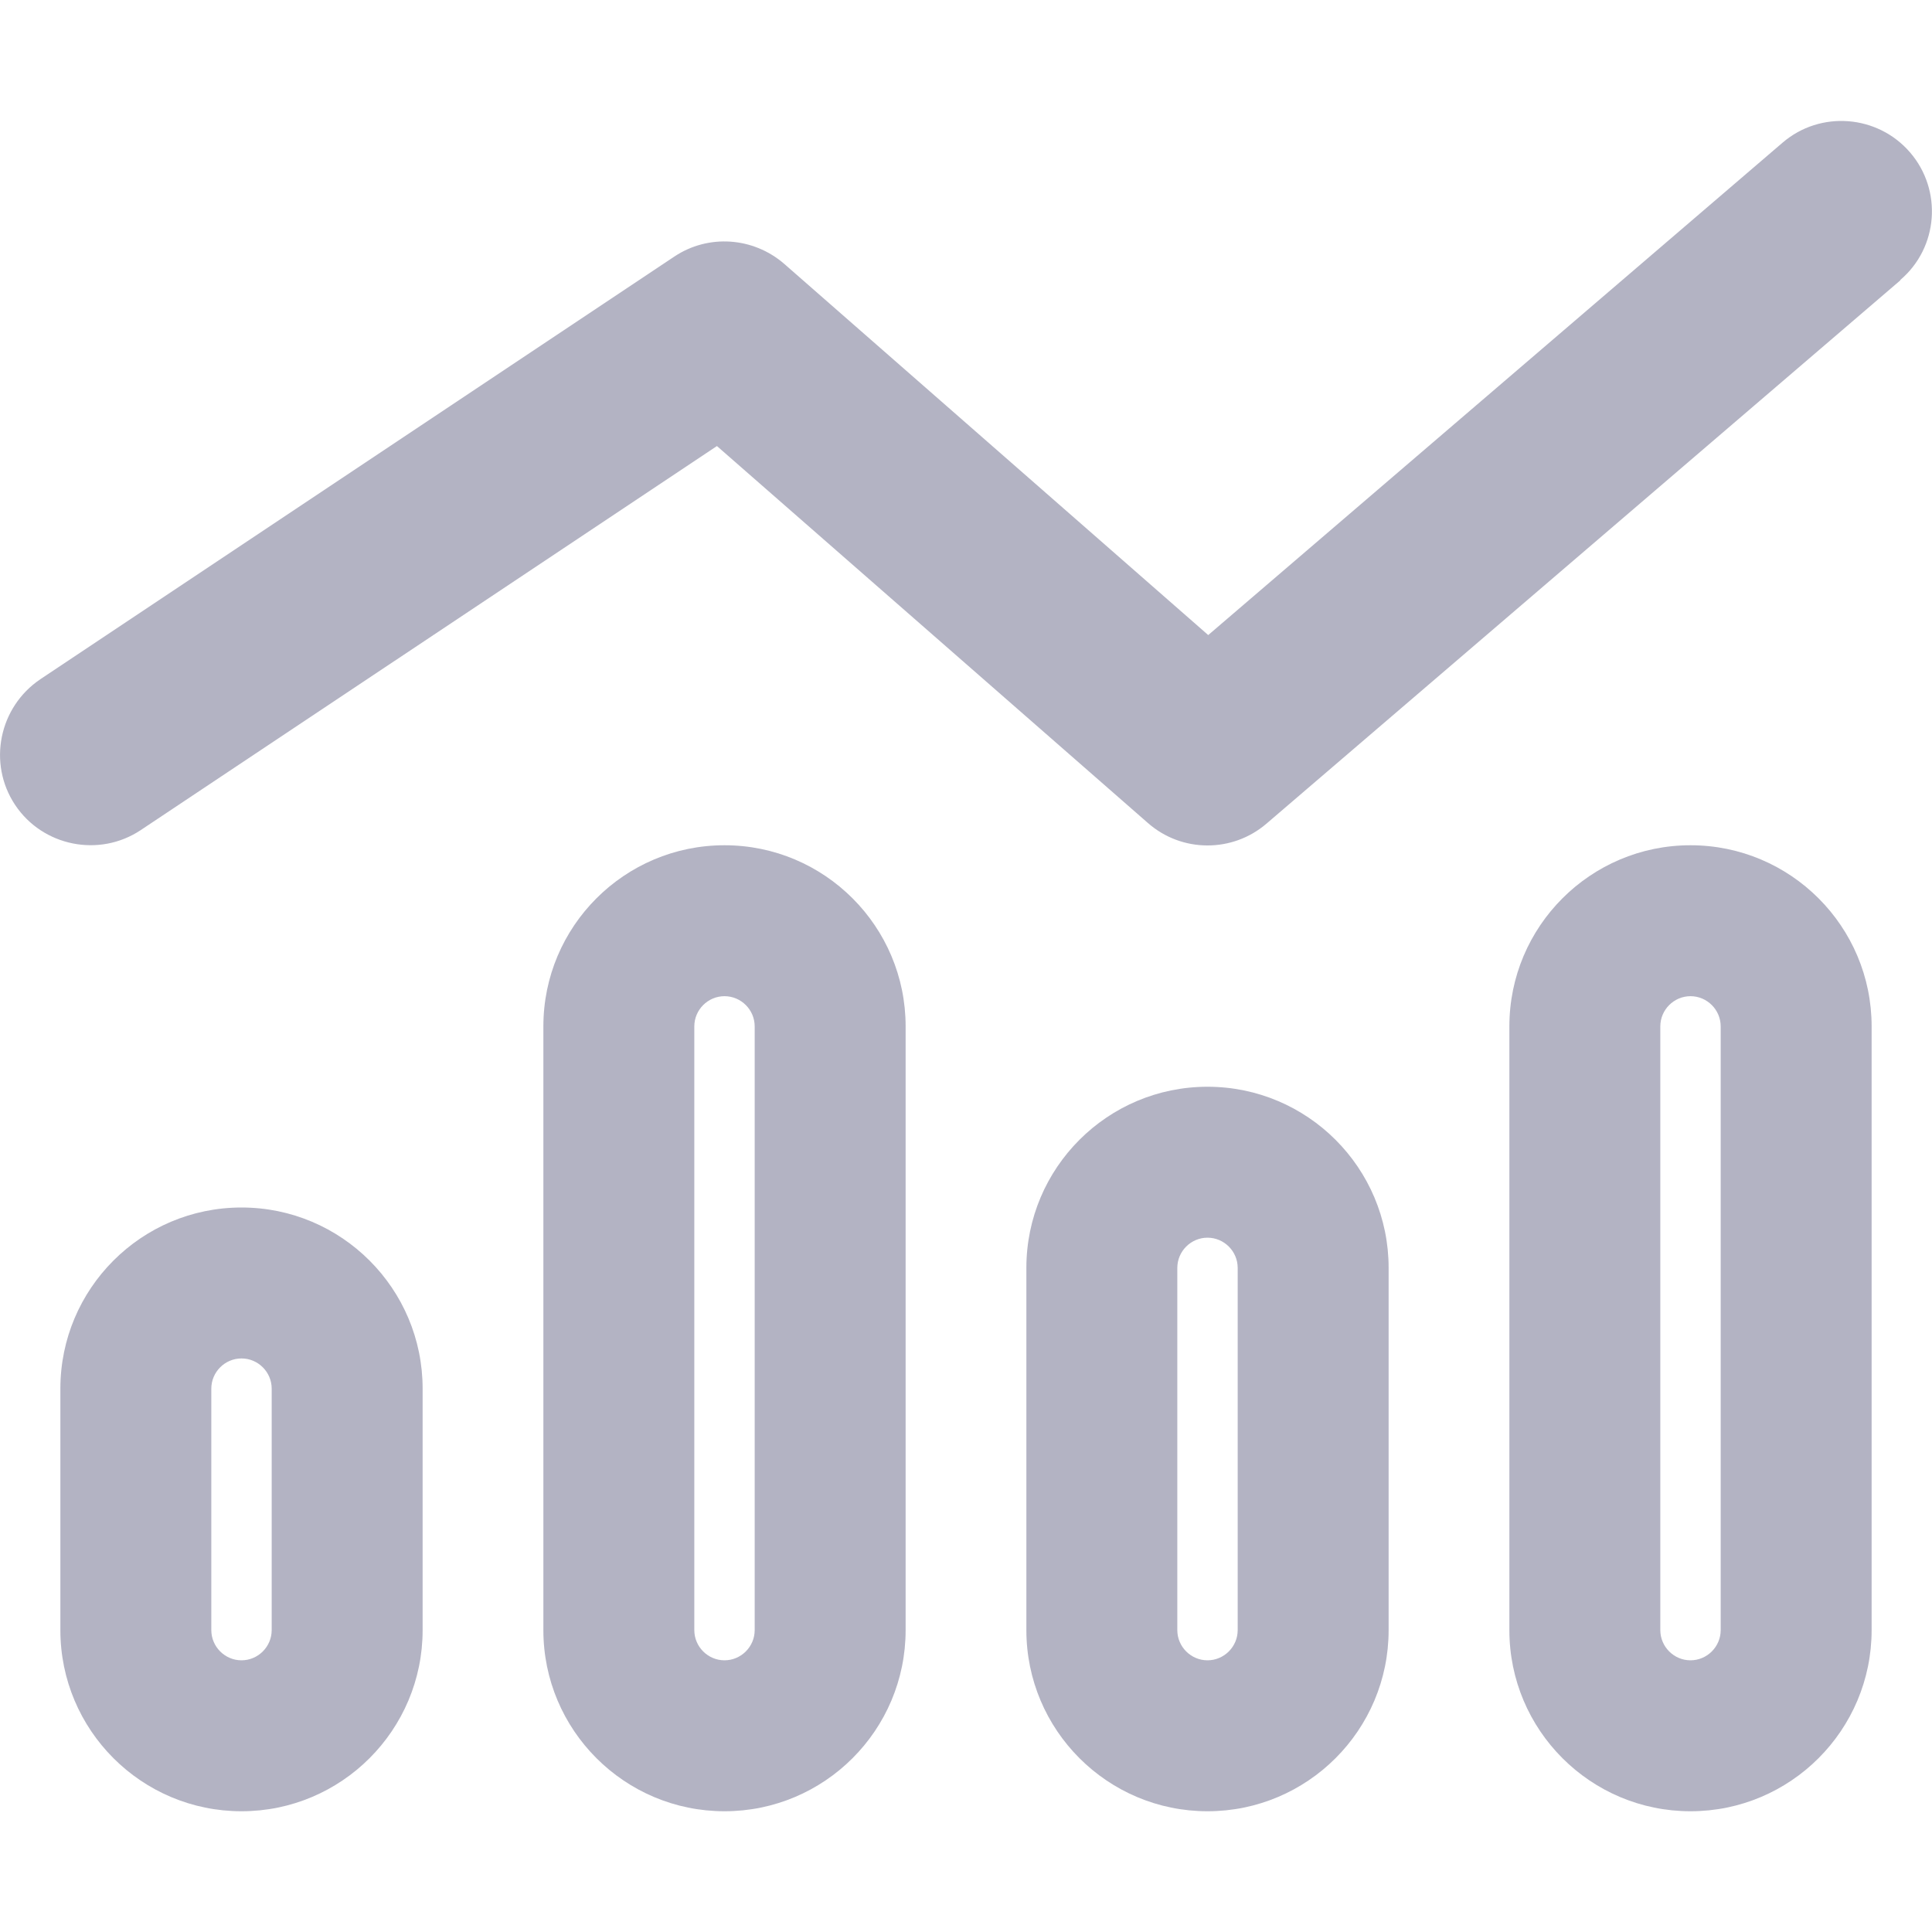 <svg width="24" height="24" viewBox="0 0 24 24" fill="none" xmlns="http://www.w3.org/2000/svg">
<path d="M23.606 3.478C24.08 3.075 24.131 2.362 23.728 1.894C23.325 1.425 22.613 1.369 22.144 1.772L15.009 7.889L9.741 3.277C9.356 2.944 8.798 2.906 8.377 3.187L0.502 8.437C-0.014 8.784 -0.155 9.483 0.187 9.998C0.53 10.514 1.233 10.655 1.748 10.312L8.906 5.541L14.259 10.223C14.681 10.594 15.309 10.594 15.731 10.233L23.606 3.483V3.478ZM9.375 20.25C9.375 20.456 9.206 20.625 9 20.625C8.794 20.625 8.625 20.456 8.625 20.25V12.75C8.625 12.544 8.794 12.375 9 12.375C9.206 12.375 9.375 12.544 9.375 12.75V20.25ZM9 10.5C7.758 10.5 6.75 11.508 6.75 12.75V20.25C6.75 21.492 7.758 22.5 9 22.5C10.242 22.5 11.25 21.492 11.25 20.25V12.75C11.25 11.508 10.242 10.5 9 10.5ZM3.375 20.25C3.375 20.456 3.206 20.625 3 20.625C2.794 20.625 2.625 20.456 2.625 20.25V17.25C2.625 17.044 2.794 16.875 3 16.875C3.206 16.875 3.375 17.044 3.375 17.25V20.25ZM3 15C1.758 15 0.75 16.008 0.75 17.25V20.25C0.75 21.492 1.758 22.5 3 22.5C4.242 22.5 5.25 21.492 5.25 20.25V17.25C5.25 16.008 4.242 15 3 15ZM15.375 15.75V20.25C15.375 20.456 15.206 20.625 15 20.625C14.794 20.625 14.625 20.456 14.625 20.25V15.75C14.625 15.544 14.794 15.375 15 15.375C15.206 15.375 15.375 15.544 15.375 15.75ZM12.75 15.75V20.25C12.75 21.492 13.758 22.5 15 22.5C16.242 22.5 17.25 21.492 17.25 20.25V15.75C17.25 14.508 16.242 13.5 15 13.5C13.758 13.5 12.75 14.508 12.75 15.75ZM21.375 20.25C21.375 20.456 21.206 20.625 21 20.625C20.794 20.625 20.625 20.456 20.625 20.25V12.75C20.625 12.544 20.794 12.375 21 12.375C21.206 12.375 21.375 12.544 21.375 12.75V20.25ZM21 10.5C19.758 10.5 18.75 11.508 18.75 12.75V20.25C18.75 21.492 19.758 22.5 21 22.5C22.242 22.5 23.25 21.492 23.25 20.25V12.75C23.25 11.508 22.242 10.5 21 10.5Z" fill="#B3B3C3"/>
</svg>
